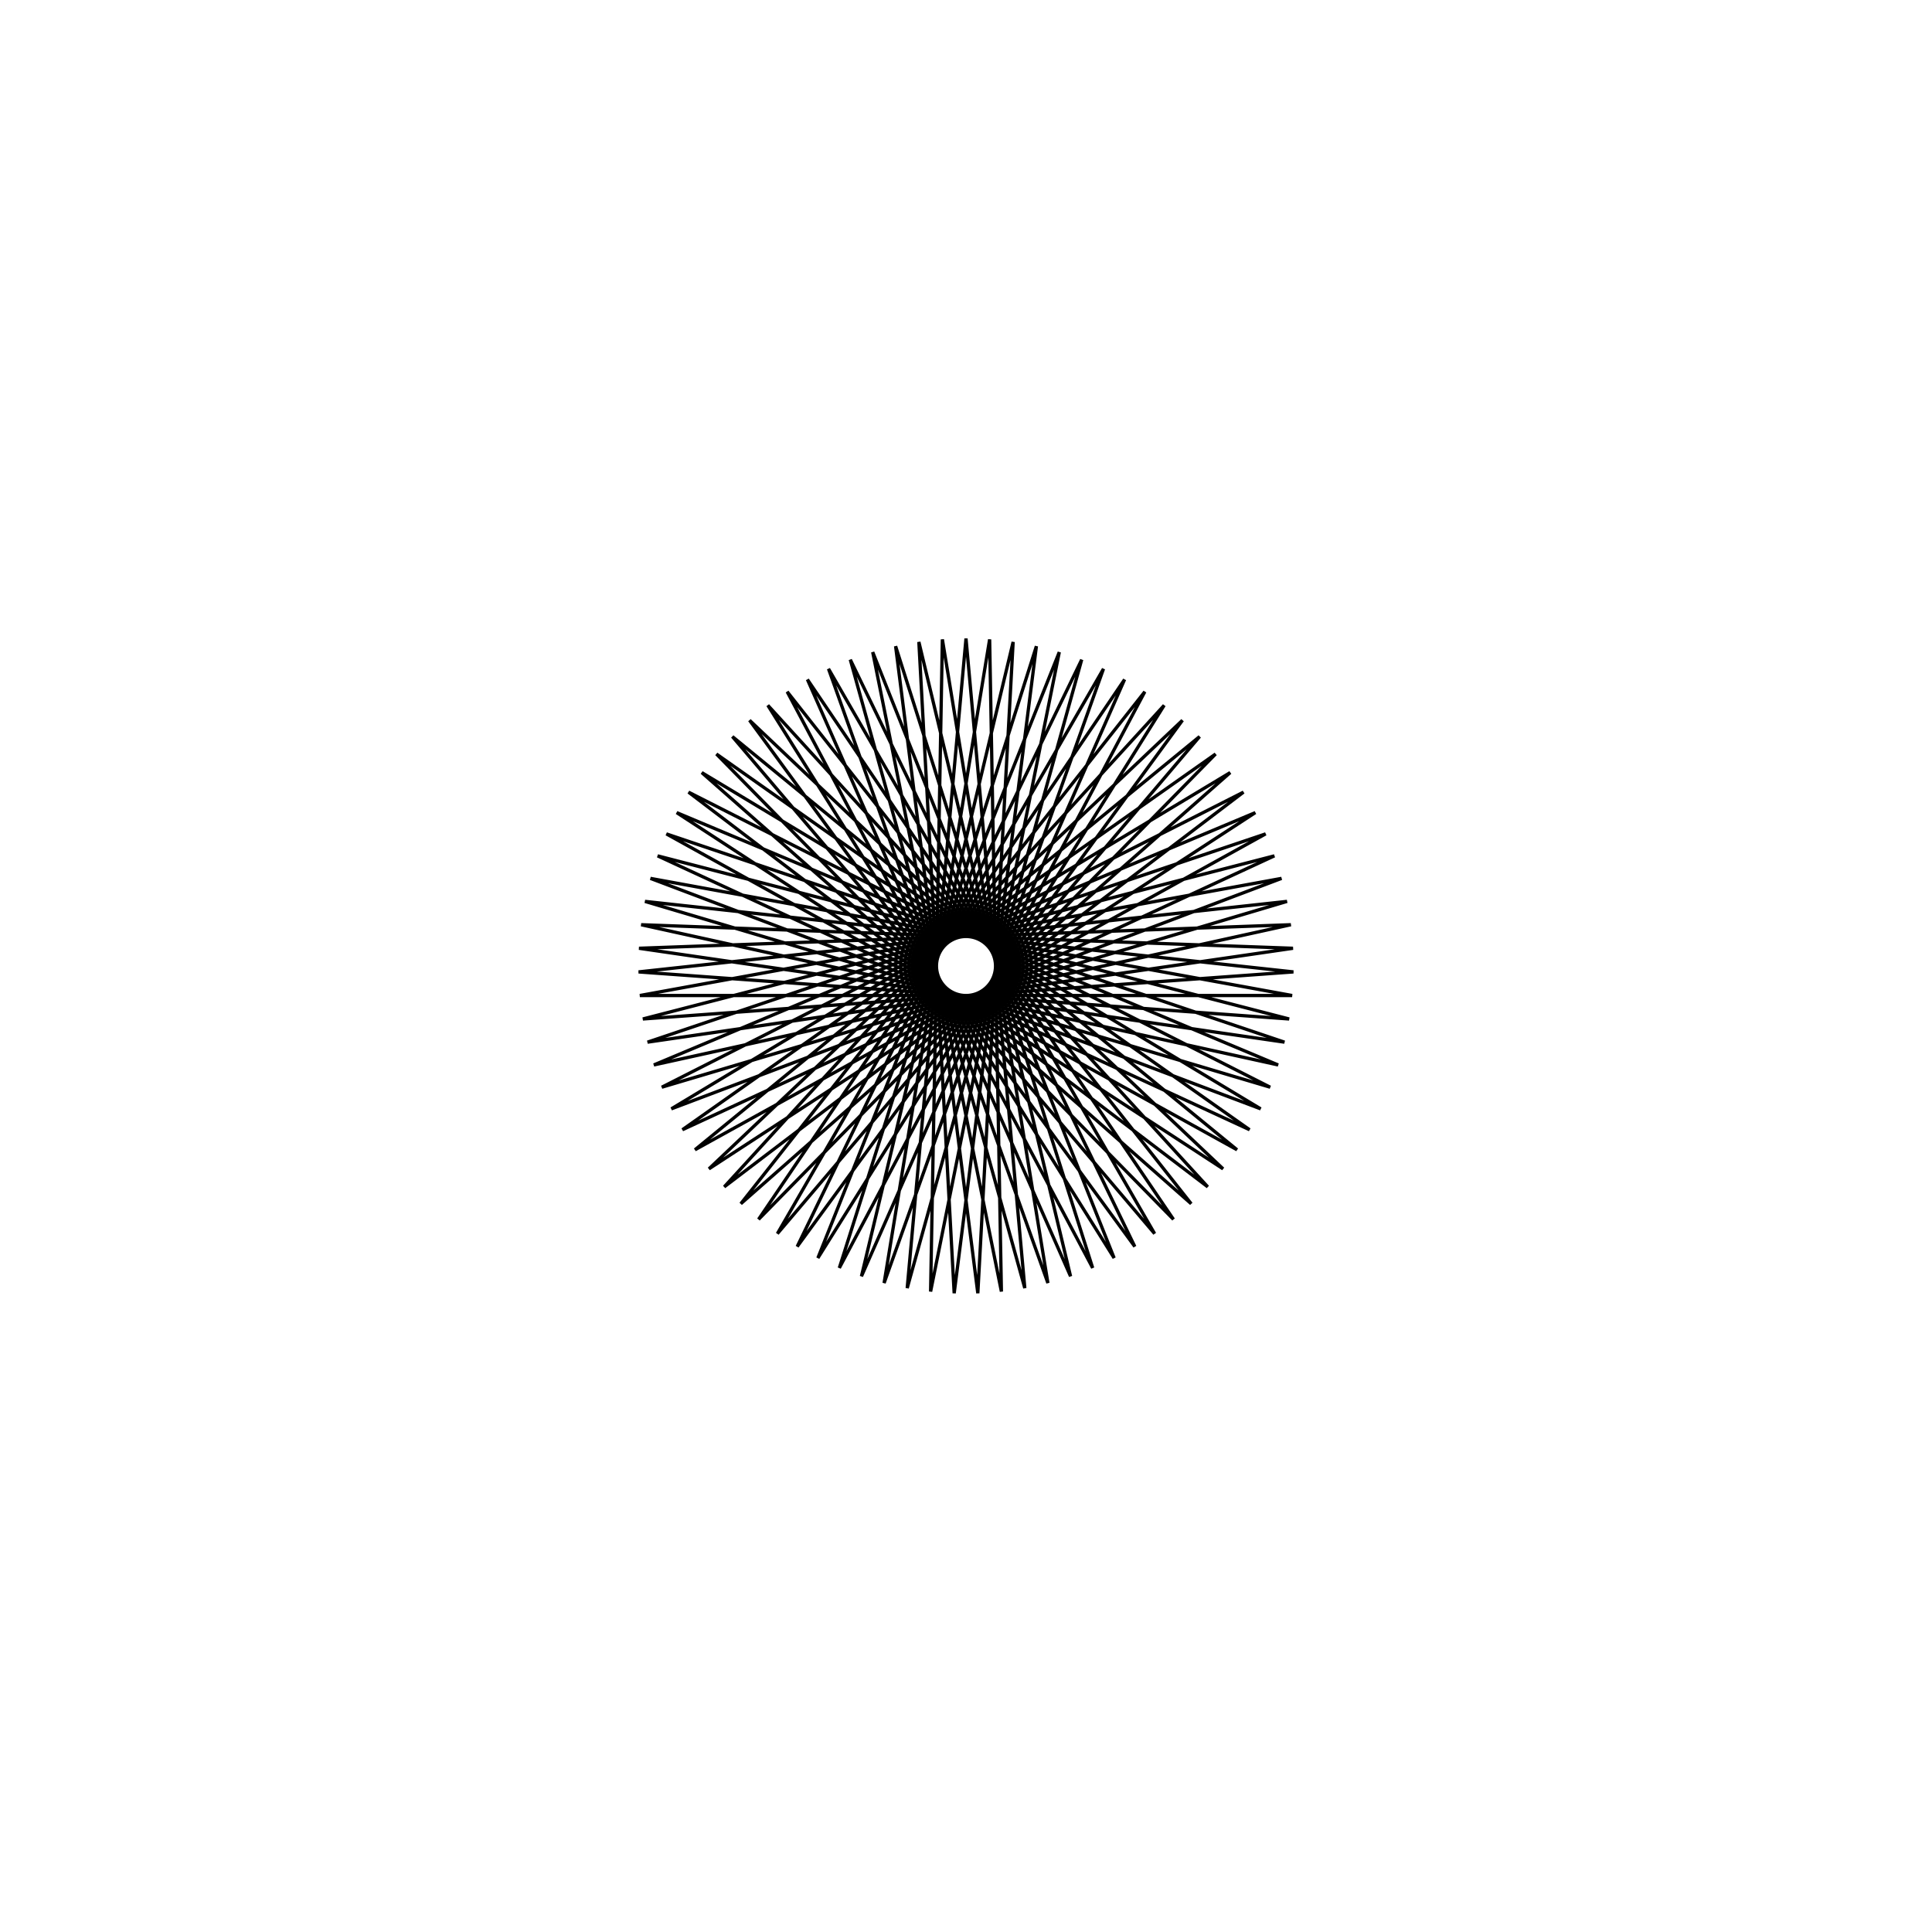 <?xml version='1.0' encoding='UTF-8'?>
<svg xmlns:href='http://www.w3.org/1999/xlink' width='590' xmlns='http://www.w3.org/2000/svg' href:xlink='xlink' height='590'>
  <defs/>
  <g id='canvas' transform='matrix(1,0,0,-1,0,590) translate(295,295)'>
    <path style='fill:none;stroke:black' d='M0,100 L17.957,-98.374 L-35.331,93.551 L51.555,-85.686 L-66.104,75.035 L78.504,-61.945 L-88.351,46.841 L95.326,-30.214 L-99.202,12.605 L99.853,5.414 L-97.258,-23.257 L91.501,40.344 L-82.769,-56.119 L71.346,70.069 L-57.604,-81.742 L41.989,90.758 L-25.009,-96.822 L7.216,99.739 L10.812,-99.414 L-28.488,95.856 L45.238,-89.182 L-60.517,79.609 L73.829,-67.448 L-84.741,53.094 L92.898,-37.014 L-98.034,19.73 L99.984,-1.805 L-98.683,-16.178 L94.173,33.636 L-86.603,-50 L76.216,64.739 L-63.352,-77.373 L48.428,87.491 L-31.93,-94.765 L14.394,98.959 L3.61,-99.935 L-21.497,97.662 L38.685,-92.214 L-54.615,83.769 L68.77,-72.6 L-80.689,59.07 L89.985,-43.621 L-96.355,26.753 L99.593,-9.015 L-99.593,-9.015 L96.355,26.753 L-89.985,-43.621 L80.689,59.07 L-68.77,-72.6 L54.615,83.769 L-38.685,-92.214 L21.497,97.662 L-3.61,-99.935 L-14.394,98.959 L31.93,-94.765 L-48.428,87.491 L63.352,-77.373 L-76.216,64.739 L86.603,-50 L-94.173,33.636 L98.683,-16.178 L-99.984,-1.805 L98.034,19.73 L-92.898,-37.014 L84.741,53.094 L-73.829,-67.448 L60.517,79.609 L-45.238,-89.182 L28.488,95.856 L-10.812,-99.414 L-7.216,99.739 L25.009,-96.822 L-41.989,90.758 L57.604,-81.742 L-71.346,70.069 L82.769,-56.119 L-91.501,40.344 L97.258,-23.257 L-99.853,5.414 L99.202,12.605 L-95.326,-30.214 L88.351,46.841 L-78.504,-61.945 L66.104,75.035 L-51.555,-85.686 L35.331,93.551 L-17.957,-98.374 L0,100 Z'/>
  </g>
</svg>
